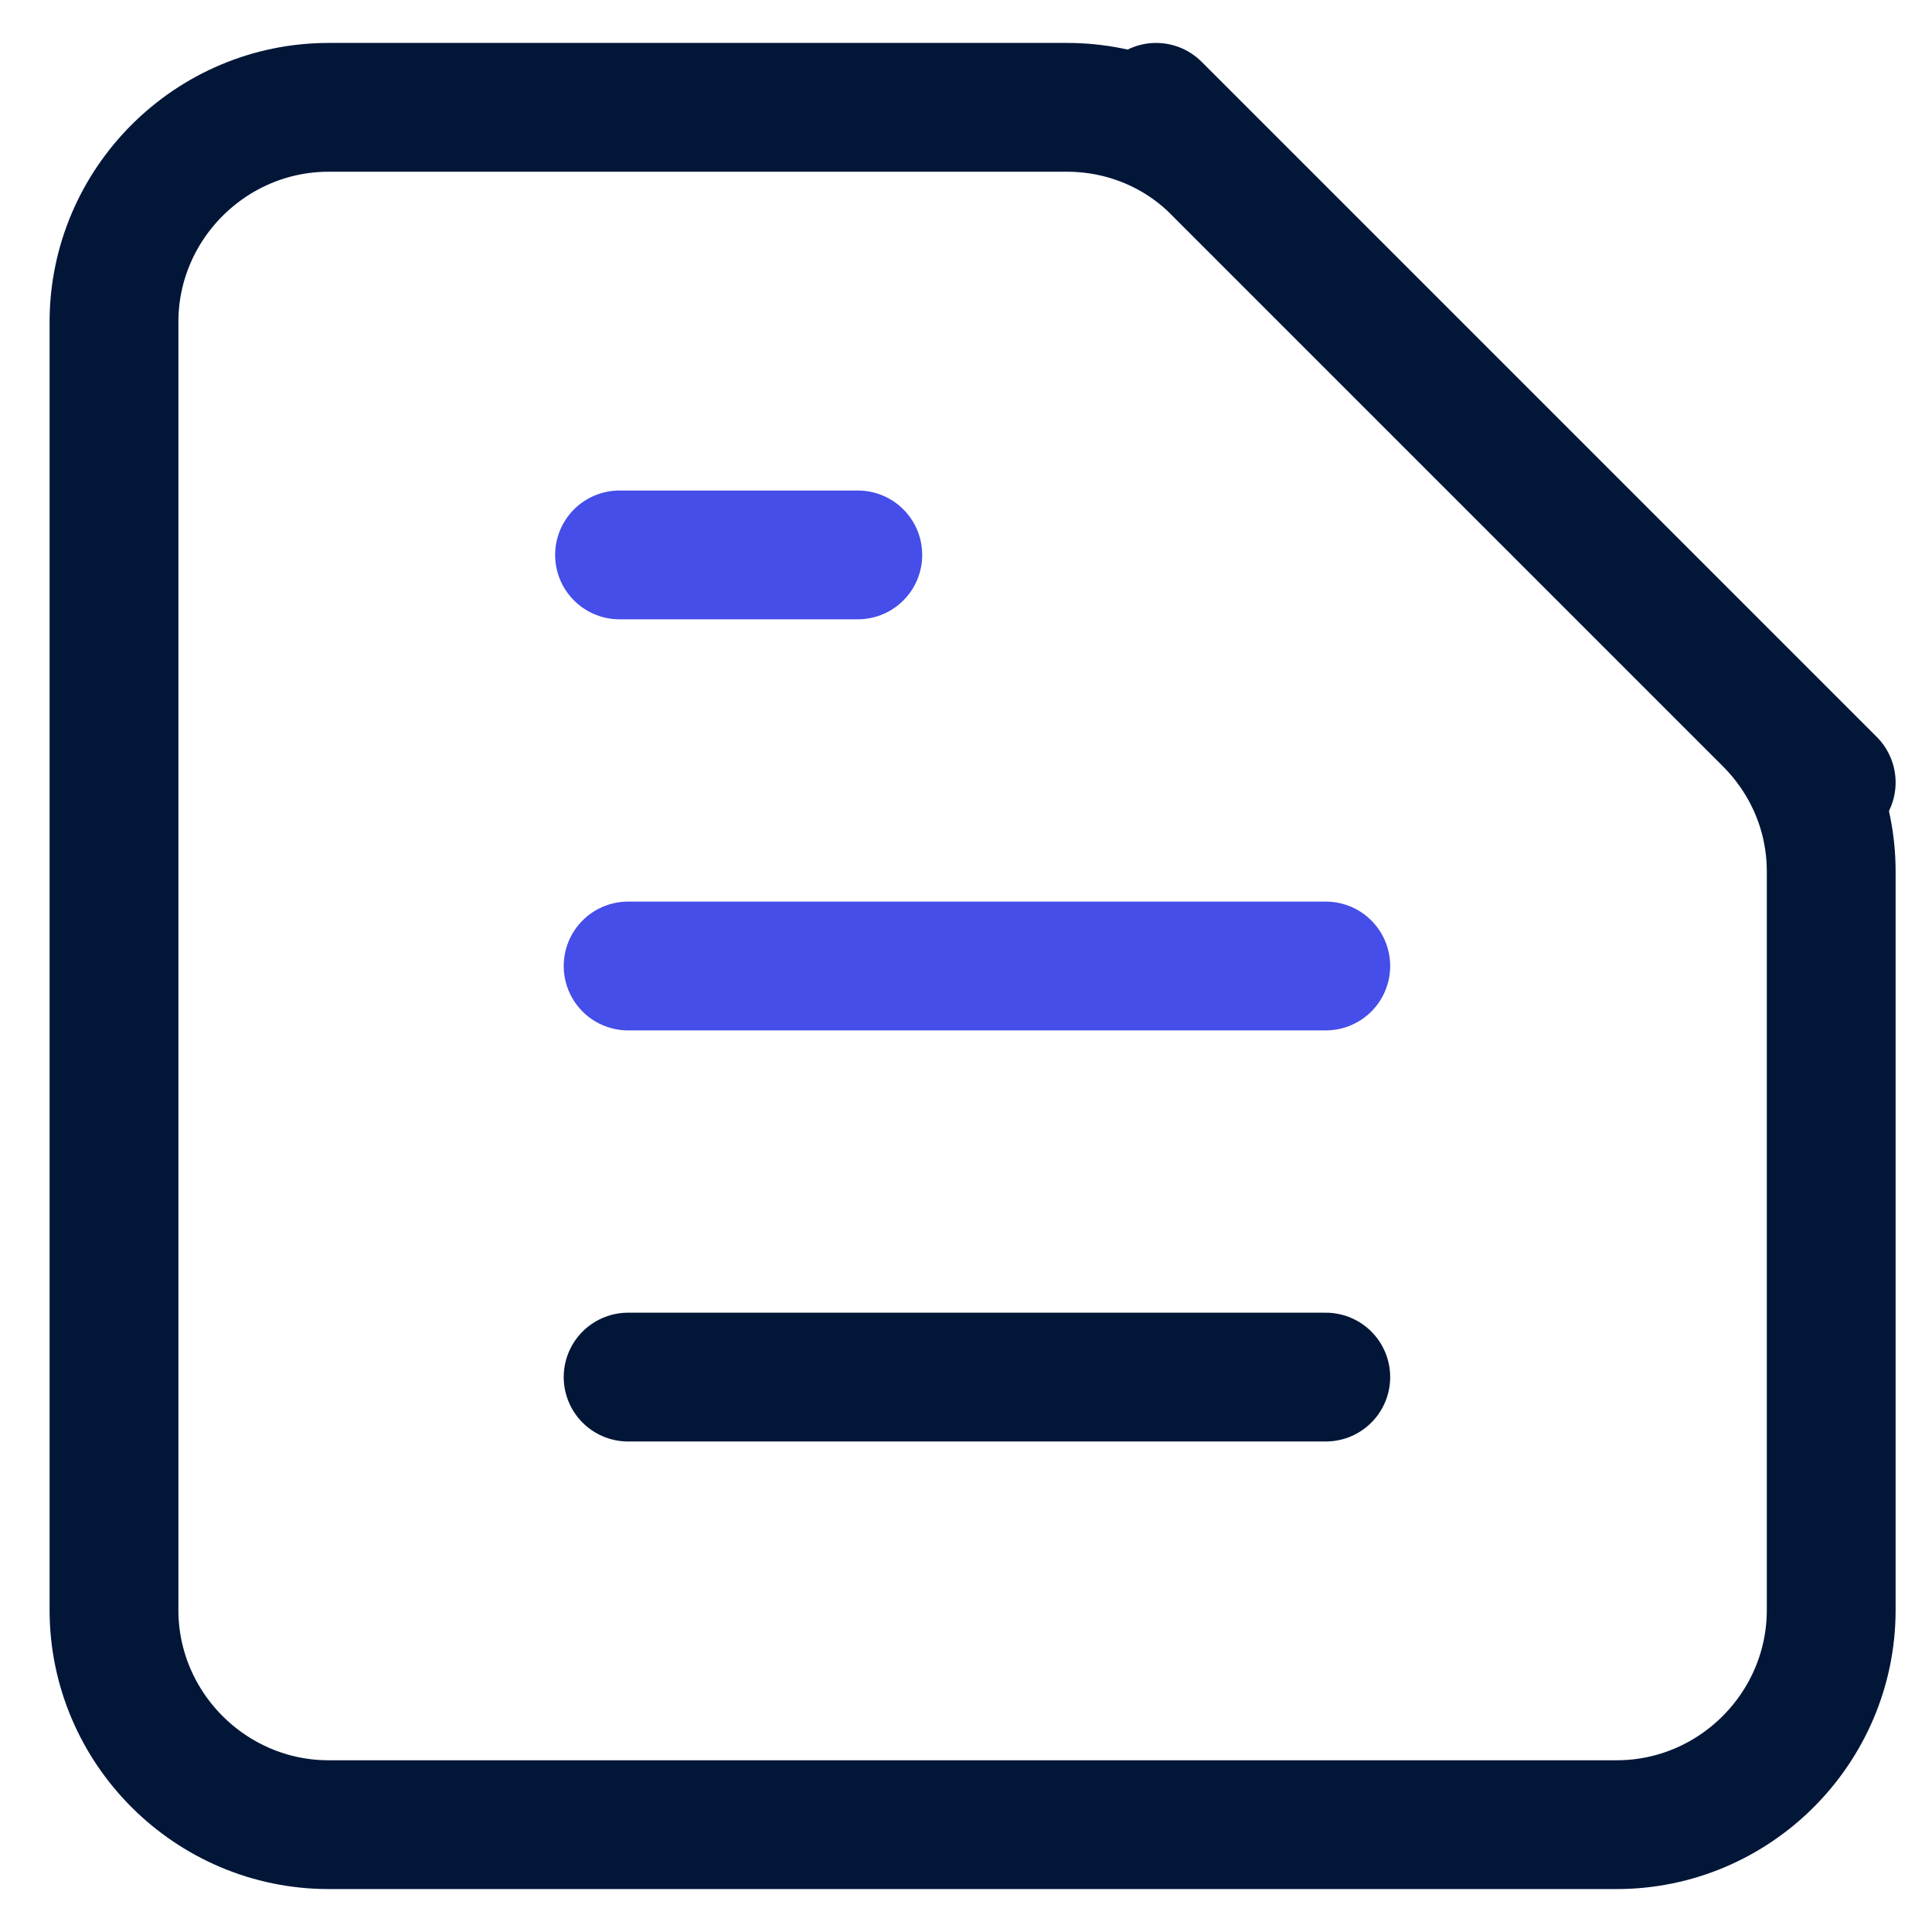 <svg width="18" height="18" viewBox="0 0 18 18" fill="none" xmlns="http://www.w3.org/2000/svg">
<path d="M17.061 8.12V15C17.061 16.1 16.162 17 15.062 17H3.062C1.962 17 1.062 16.1 1.062 15V3C1.062 1.9 1.962 1 3.062 1H9.942C10.472 1 10.982 1.21 11.351 1.59L16.471 6.71C16.852 7.09 17.061 7.59 17.061 8.12Z" stroke="#021638" stroke-width="1.2" stroke-linecap="round" stroke-linejoin="round"/>
<path d="M17.061 7.29L10.771 1" stroke="#021638" stroke-width="1.2" stroke-linecap="round" stroke-linejoin="round"/>
<path d="M5.772 5.17H7.992" stroke="#454EE8" stroke-width="1.2" stroke-linecap="round" stroke-linejoin="round"/>
<path d="M5.852 9H12.352" stroke="#454EE8" stroke-width="1.2" stroke-linecap="round" stroke-linejoin="round"/>
<path d="M5.852 12.83H12.352" stroke="#021638" stroke-width="1.2" stroke-linecap="round" stroke-linejoin="round"/>
</svg>
